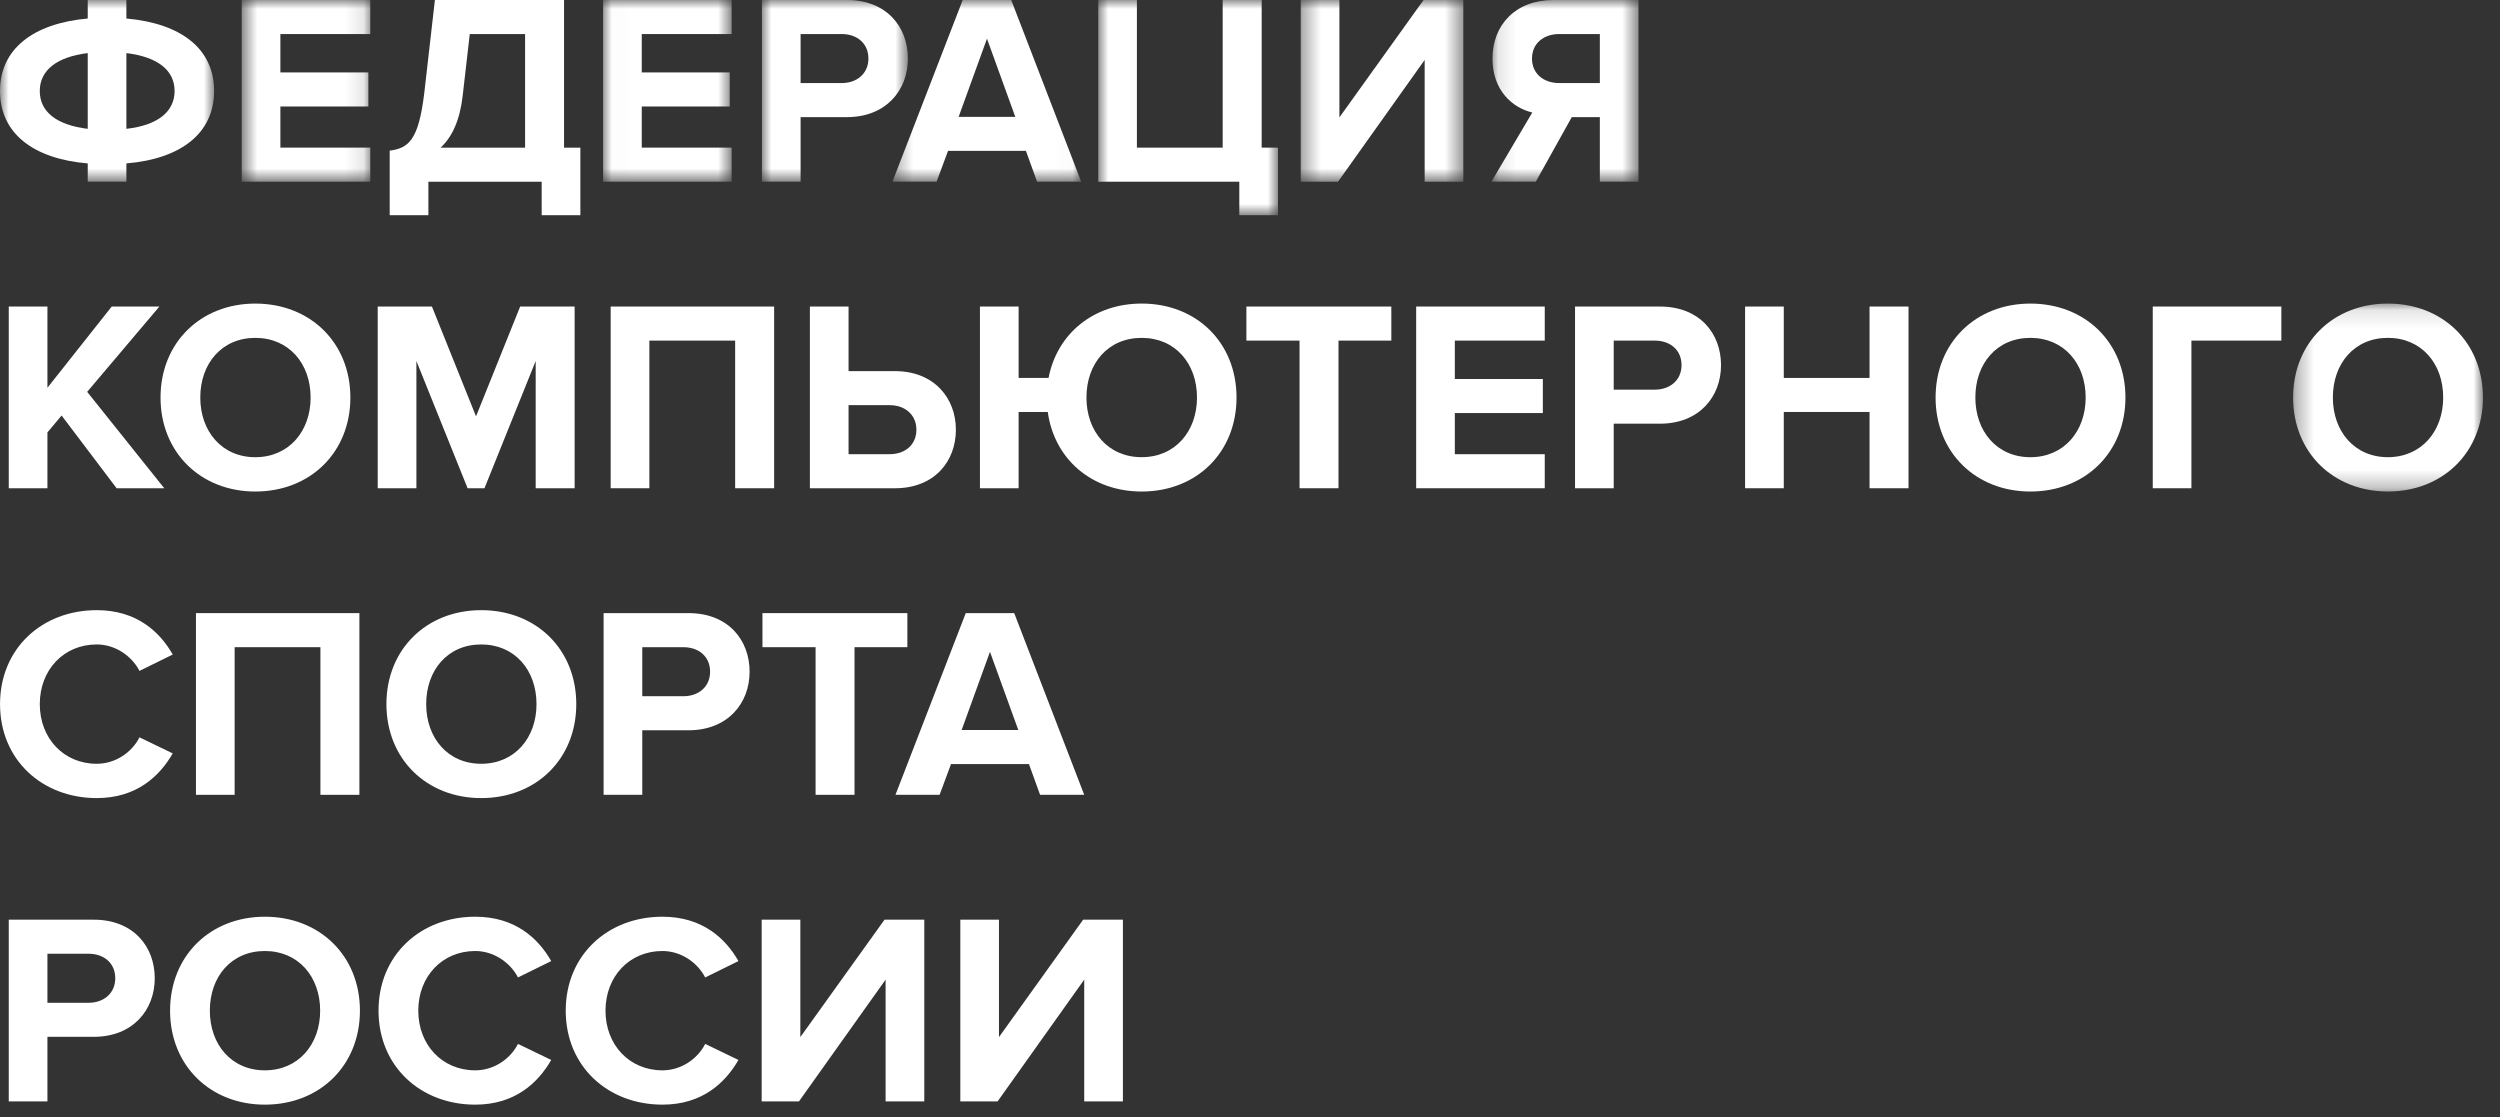 <svg width="141" height="63" viewBox="0 0 141 63" fill="none" xmlns="http://www.w3.org/2000/svg">
<rect x="0" y="0" width="141" height="63" fill="#333333" stroke="none"/>
<mask id="mask0_1_242" style="mask-type:alpha" maskUnits="userSpaceOnUse" x="0" y="0" width="13" height="11">
<path d="M12.075 0H0V10.248H12.075V0Z" fill="white"/>
</mask>
<g mask="url(#mask0_1_242)">
<path fill-rule="evenodd" clip-rule="evenodd" d="M4.948 10.247V9.217C1.845 8.956 0 7.497 0 5.131C0 2.781 1.845 1.322 4.948 1.044V-0.001H7.128V1.044C10.232 1.322 12.076 2.764 12.076 5.131C12.076 7.497 10.232 8.956 7.128 9.217V10.247H4.948ZM4.948 7.266V2.995C3.181 3.21 2.243 3.979 2.243 5.131C2.243 6.299 3.181 7.051 4.948 7.266ZM7.128 2.995V7.266C8.896 7.067 9.847 6.299 9.847 5.131C9.847 3.964 8.896 3.21 7.128 2.995Z" fill="white"/>
</g>
<mask id="mask1_1_242" style="mask-type:alpha" maskUnits="userSpaceOnUse" x="13" y="0" width="8" height="11">
<path d="M20.884 0H13.633V10.248H20.884V0Z" fill="white"/>
</mask>
<g mask="url(#mask1_1_242)">
<path fill-rule="evenodd" clip-rule="evenodd" d="M13.633 10.248V0H20.884V1.921H15.814V4.085H20.777V6.006H15.814V8.326H20.884V10.248H13.633Z" fill="white"/>
</g>
<path fill-rule="evenodd" clip-rule="evenodd" d="M21.979 8.496C23.024 8.357 23.607 7.942 23.93 5.239L24.529 0H31.812V8.327H32.733V12.138H30.551V10.248H24.161V12.138H21.979V8.496ZM24.851 8.327H29.615V1.92H26.495L26.096 5.393C25.943 6.776 25.497 7.728 24.851 8.327Z" fill="white"/>
<mask id="mask2_1_242" style="mask-type:alpha" maskUnits="userSpaceOnUse" x="34" y="0" width="8" height="11">
<path d="M41.265 0H34.014V10.248H41.265V0Z" fill="white"/>
</mask>
<g mask="url(#mask2_1_242)">
<path fill-rule="evenodd" clip-rule="evenodd" d="M34.014 10.248V0H41.265V1.921H36.195V4.085H41.157V6.006H36.195V8.326H41.265V10.248H34.014Z" fill="white"/>
</g>
<mask id="mask3_1_242" style="mask-type:alpha" maskUnits="userSpaceOnUse" x="42" y="0" width="10" height="11">
<path d="M51.204 0H42.972V10.248H51.204V0Z" fill="white"/>
</mask>
<g mask="url(#mask3_1_242)">
<path fill-rule="evenodd" clip-rule="evenodd" d="M42.972 10.247V-0.001H47.765C49.992 -0.001 51.206 1.505 51.206 3.302C51.206 5.085 49.977 6.606 47.765 6.606H45.154V10.247H42.972ZM48.979 3.302C48.979 2.442 48.333 1.92 47.474 1.92H45.154V4.685H47.474C48.333 4.685 48.979 4.147 48.979 3.302Z" fill="white"/>
</g>
<mask id="mask4_1_242" style="mask-type:alpha" maskUnits="userSpaceOnUse" x="50" y="0" width="11" height="11">
<path d="M60.981 0H50.335V10.248H60.981V0Z" fill="white"/>
</mask>
<g mask="url(#mask4_1_242)">
<path fill-rule="evenodd" clip-rule="evenodd" d="M58.491 10.247L57.862 8.51H53.468L52.824 10.247H50.334L54.297 -0.001H57.032L60.98 10.247H58.491ZM55.666 2.181L54.067 6.59H57.262L55.666 2.181Z" fill="white"/>
</g>
<mask id="mask5_1_242" style="mask-type:alpha" maskUnits="userSpaceOnUse" x="61" y="0" width="12" height="13">
<path d="M72.078 0H61.941V12.137H72.078V0Z" fill="white"/>
</mask>
<g mask="url(#mask5_1_242)">
<path fill-rule="evenodd" clip-rule="evenodd" d="M69.897 10.248H61.941V0H64.121V8.327H68.959V0H71.158V8.327H72.078V12.137H69.897V10.248Z" fill="white"/>
</g>
<mask id="mask6_1_242" style="mask-type:alpha" maskUnits="userSpaceOnUse" x="73" y="0" width="10" height="11">
<path d="M82.532 0H73.362V10.248H82.532V0Z" fill="white"/>
</mask>
<g mask="url(#mask6_1_242)">
<path fill-rule="evenodd" clip-rule="evenodd" d="M73.361 10.248V0H75.542V6.621L80.289 0H82.532V10.248H80.351V3.38L75.465 10.248H73.361Z" fill="white"/>
</g>
<mask id="mask7_1_242" style="mask-type:alpha" maskUnits="userSpaceOnUse" x="84" y="0" width="9" height="11">
<path d="M92.411 0H84.116V10.248H92.411V0Z" fill="white"/>
</mask>
<g mask="url(#mask7_1_242)">
<path fill-rule="evenodd" clip-rule="evenodd" d="M84.116 10.247L86.421 6.345C85.314 6.084 84.177 5.116 84.177 3.302C84.177 1.398 85.483 -0.001 87.619 -0.001H92.411V10.247H90.231V6.606H88.648L86.619 10.247H84.116ZM90.231 4.685V1.92H87.942C87.066 1.92 86.405 2.442 86.405 3.302C86.405 4.163 87.066 4.685 87.942 4.685H90.231Z" fill="white"/>
</g>
<path fill-rule="evenodd" clip-rule="evenodd" d="M6.577 27.537L3.474 23.435L2.675 24.388V27.537H0.494V17.289H2.675V21.869L6.301 17.289H8.989L4.917 22.1L9.264 27.537H6.577Z" fill="white"/>
<path fill-rule="evenodd" clip-rule="evenodd" d="M9.054 22.421C9.054 19.333 11.313 17.122 14.399 17.122C17.503 17.122 19.761 19.333 19.761 22.421C19.761 25.51 17.503 27.722 14.399 27.722C11.313 27.722 9.054 25.51 9.054 22.421ZM17.519 22.421C17.519 20.501 16.29 19.056 14.399 19.056C12.511 19.056 11.296 20.501 11.296 22.421C11.296 24.326 12.511 25.786 14.399 25.786C16.29 25.786 17.519 24.326 17.519 22.421Z" fill="white"/>
<path fill-rule="evenodd" clip-rule="evenodd" d="M30.213 27.537V20.361L27.324 27.537H26.373L23.485 20.361V27.537H21.303V17.289H24.361L26.848 23.482L29.337 17.289H32.409V27.537H30.213Z" fill="white"/>
<path fill-rule="evenodd" clip-rule="evenodd" d="M41.463 27.537V19.21H36.624V27.537H34.442V17.289H43.661V27.537H41.463Z" fill="white"/>
<path fill-rule="evenodd" clip-rule="evenodd" d="M47.859 17.29V20.931H50.47C52.683 20.931 53.912 22.452 53.912 24.234C53.912 26.031 52.697 27.538 50.47 27.538H45.678V17.29H47.859ZM47.859 22.851V25.616H50.179C51.039 25.616 51.685 25.095 51.685 24.234C51.685 23.389 51.039 22.851 50.179 22.851H47.859ZM59.094 23.235H57.45V27.537H55.269V17.29H57.45V21.315H59.139C59.616 18.826 61.674 17.121 64.393 17.121C67.497 17.121 69.74 19.333 69.74 22.421C69.74 25.509 67.497 27.722 64.393 27.722C61.566 27.722 59.462 25.893 59.094 23.235ZM67.511 22.421C67.511 20.501 66.282 19.056 64.393 19.056C62.488 19.056 61.276 20.501 61.276 22.421C61.276 24.326 62.488 25.785 64.393 25.785C66.282 25.785 67.511 24.326 67.511 22.421Z" fill="white"/>
<path fill-rule="evenodd" clip-rule="evenodd" d="M73.294 27.537V19.21H70.297V17.289H78.471V19.21H75.491V27.537H73.294Z" fill="white"/>
<path fill-rule="evenodd" clip-rule="evenodd" d="M79.872 27.537V17.289H87.124V19.21H82.052V21.376H87.016V23.296H82.052V25.617H87.124V27.537H79.872Z" fill="white"/>
<path fill-rule="evenodd" clip-rule="evenodd" d="M88.832 27.537V17.29H93.624C95.852 17.29 97.066 18.796 97.066 20.593C97.066 22.375 95.837 23.896 93.624 23.896H91.013V27.537H88.832ZM94.839 20.593C94.839 19.732 94.193 19.211 93.334 19.211H91.013V21.976H93.334C94.193 21.976 94.839 21.438 94.839 20.593Z" fill="white"/>
<path fill-rule="evenodd" clip-rule="evenodd" d="M105.442 27.537V23.235H100.605V27.537H98.423V17.289H100.605V21.316H105.442V17.289H107.64V27.537H105.442Z" fill="white"/>
<path fill-rule="evenodd" clip-rule="evenodd" d="M109.167 22.421C109.167 19.333 111.426 17.122 114.513 17.122C117.617 17.122 119.875 19.333 119.875 22.421C119.875 25.51 117.617 27.722 114.513 27.722C111.426 27.722 109.167 25.51 109.167 22.421ZM117.632 22.421C117.632 20.501 116.403 19.056 114.513 19.056C112.624 19.056 111.41 20.501 111.41 22.421C111.41 24.326 112.624 25.786 114.513 25.786C116.403 25.786 117.632 24.326 117.632 22.421Z" fill="white"/>
<path fill-rule="evenodd" clip-rule="evenodd" d="M121.415 27.537V17.289H128.668V19.21H123.596V27.537H121.415Z" fill="white"/>
<mask id="mask8_1_242" style="mask-type:alpha" maskUnits="userSpaceOnUse" x="129" y="17" width="12" height="11">
<path d="M140.037 17.121V27.721H129.33V17.121H140.037Z" fill="white"/>
</mask>
<g mask="url(#mask8_1_242)">
<path fill-rule="evenodd" clip-rule="evenodd" d="M129.331 22.42C129.331 19.332 131.59 17.121 134.676 17.121C137.78 17.121 140.038 19.332 140.038 22.42C140.038 25.509 137.78 27.721 134.676 27.721C131.59 27.721 129.331 25.509 129.331 22.42ZM137.796 22.42C137.796 20.5 136.566 19.055 134.676 19.055C132.788 19.055 131.573 20.5 131.573 22.42C131.573 24.325 132.788 25.785 134.676 25.785C136.566 25.785 137.796 24.325 137.796 22.42Z" fill="white"/>
</g>
<path fill-rule="evenodd" clip-rule="evenodd" d="M0.002 39.712C0.002 36.563 2.383 34.413 5.455 34.413C7.714 34.413 9.019 35.641 9.742 36.916L7.867 37.838C7.438 37.008 6.516 36.347 5.455 36.347C3.598 36.347 2.244 37.776 2.244 39.712C2.244 41.648 3.598 43.077 5.455 43.077C6.516 43.077 7.438 42.432 7.867 41.586L9.742 42.492C9.005 43.769 7.714 45.012 5.455 45.012C2.383 45.012 0.002 42.861 0.002 39.712Z" fill="white"/>
<path fill-rule="evenodd" clip-rule="evenodd" d="M18.072 44.828V36.501H13.233V44.828H11.052V34.58H20.27V44.828H18.072Z" fill="white"/>
<path fill-rule="evenodd" clip-rule="evenodd" d="M21.794 39.712C21.794 36.623 24.053 34.413 27.14 34.413C30.244 34.413 32.502 36.623 32.502 39.712C32.502 42.801 30.244 45.012 27.14 45.012C24.053 45.012 21.794 42.801 21.794 39.712ZM30.259 39.712C30.259 37.792 29.03 36.347 27.14 36.347C25.252 36.347 24.037 37.792 24.037 39.712C24.037 41.617 25.252 43.077 27.14 43.077C29.03 43.077 30.259 41.617 30.259 39.712ZM34.043 44.828V34.58H38.835C41.064 34.58 42.277 36.087 42.277 37.884C42.277 39.666 41.048 41.187 38.835 41.187H36.224V44.828H34.043ZM40.05 37.884C40.05 37.023 39.404 36.502 38.545 36.502H36.224V39.267H38.545C39.404 39.267 40.05 38.729 40.05 37.884Z" fill="white"/>
<path fill-rule="evenodd" clip-rule="evenodd" d="M45.999 44.828V36.501H43.003V34.58H51.175V36.501H48.195V44.828H45.999Z" fill="white"/>
<path fill-rule="evenodd" clip-rule="evenodd" d="M58.661 44.828L58.032 43.092H53.638L52.993 44.828H50.504L54.468 34.581H57.202L61.15 44.828H58.661ZM55.835 36.763L54.237 41.172H57.432L55.835 36.763ZM0.494 62.118V51.87H5.286C7.514 51.87 8.728 53.377 8.728 55.173C8.728 56.956 7.499 58.477 5.286 58.477H2.675V62.118H0.494ZM6.501 55.173C6.501 54.313 5.855 53.791 4.995 53.791H2.675V56.557H4.995C5.855 56.557 6.501 56.019 6.501 55.173ZM9.592 57.002C9.592 53.913 11.851 51.703 14.938 51.703C18.042 51.703 20.3 53.913 20.3 57.002C20.3 60.09 18.042 62.302 14.938 62.302C11.851 62.302 9.592 60.09 9.592 57.002ZM18.057 57.002C18.057 55.082 16.828 53.637 14.938 53.637C13.049 53.637 11.835 55.082 11.835 57.002C11.835 58.907 13.049 60.367 14.938 60.367C16.828 60.367 18.057 58.907 18.057 57.002ZM21.349 57.002C21.349 53.853 23.73 51.703 26.802 51.703C29.061 51.703 30.366 52.931 31.089 54.206L29.214 55.128C28.785 54.298 27.863 53.637 26.802 53.637C24.945 53.637 23.591 55.066 23.591 57.002C23.591 58.938 24.945 60.367 26.802 60.367C27.863 60.367 28.785 59.722 29.214 58.876L31.089 59.782C30.352 61.059 29.061 62.302 26.802 62.302C23.73 62.302 21.349 60.151 21.349 57.002ZM31.907 57.002C31.907 53.853 34.289 51.703 37.361 51.703C39.62 51.703 40.925 52.931 41.648 54.206L39.773 55.128C39.344 54.298 38.422 53.637 37.361 53.637C35.504 53.637 34.15 55.066 34.15 57.002C34.15 58.938 35.504 60.367 37.361 60.367C38.422 60.367 39.344 59.722 39.773 58.876L41.648 59.782C40.911 61.059 39.62 62.302 37.361 62.302C34.289 62.302 31.907 60.151 31.907 57.002Z" fill="white"/>
<path fill-rule="evenodd" clip-rule="evenodd" d="M42.958 62.118V51.871H45.139V58.492L49.886 51.871H52.13V62.118H49.948V55.251L45.062 62.118H42.958Z" fill="white"/>
<path fill-rule="evenodd" clip-rule="evenodd" d="M54.162 62.118V51.871H56.342V58.492L61.089 51.871H63.332V62.118H61.15V55.251L56.265 62.118H54.162Z" fill="white"/>
</svg>
